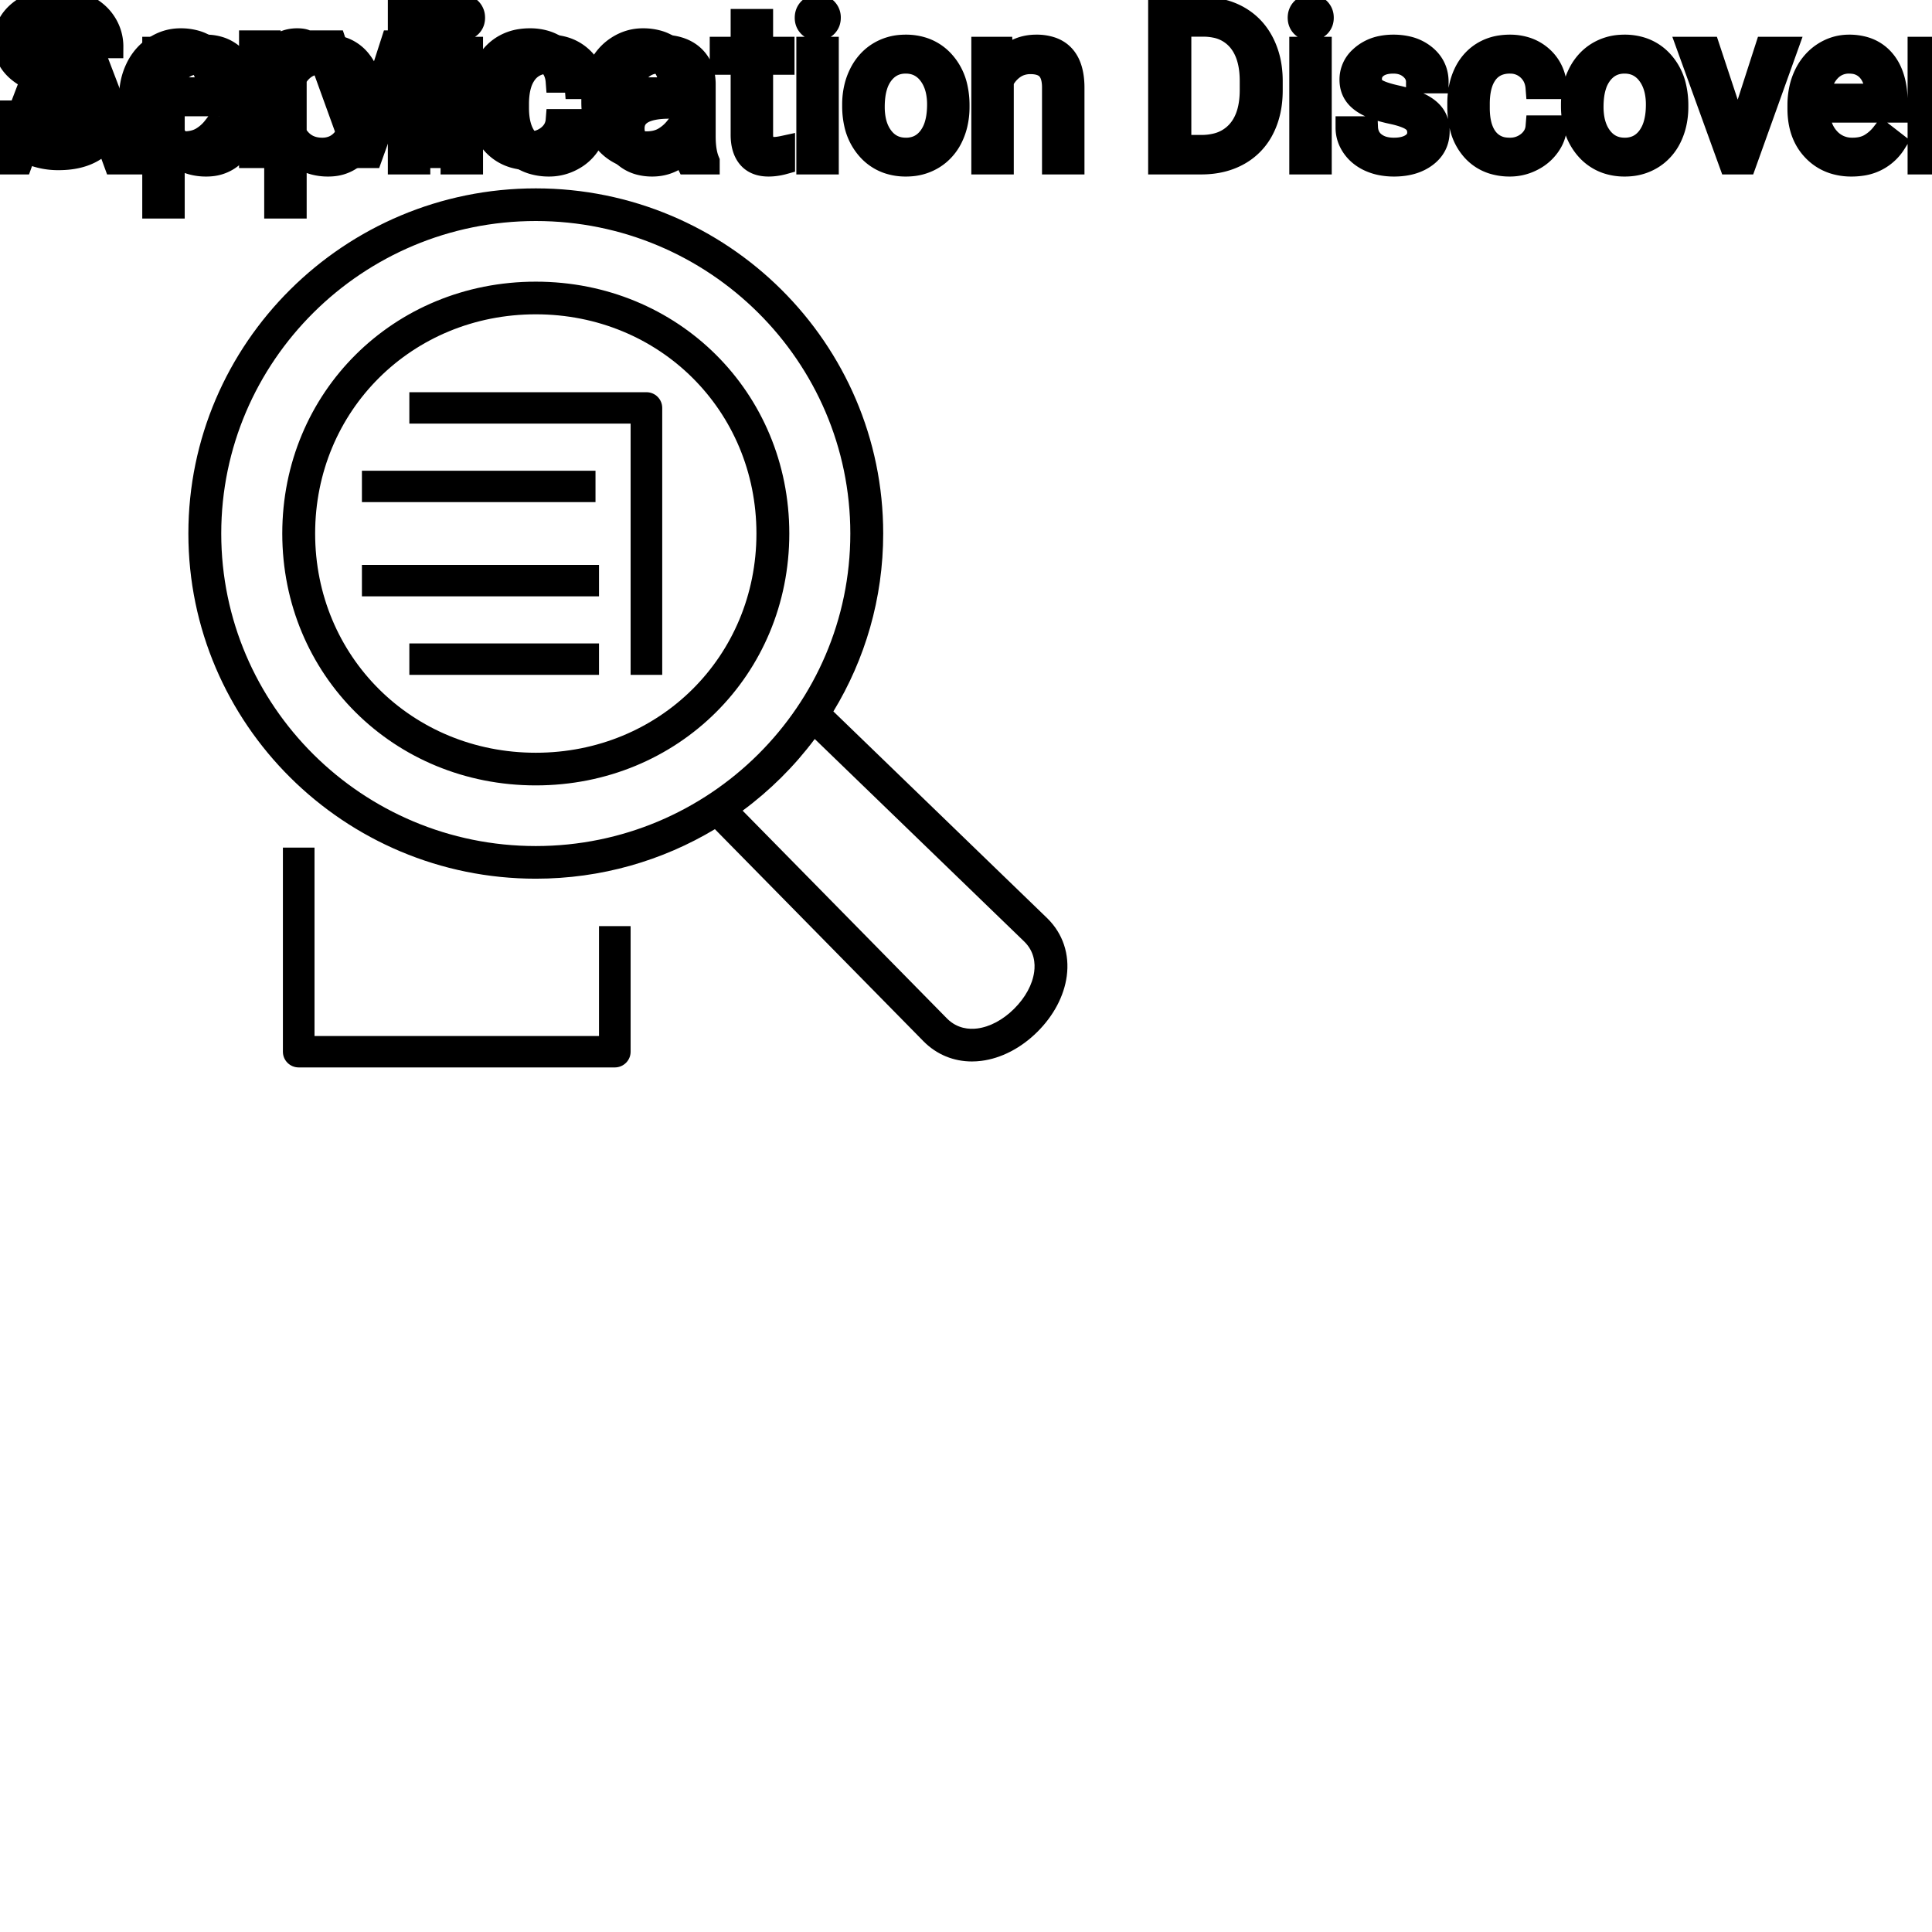 <?xml version="1.0" encoding="UTF-8"?>
<svg width="80px" height="80px" viewBox="0 0 80 80" version="1.1" xmlns="http://www.w3.org/2000/svg" xmlns:xlink="http://www.w3.org/1999/xlink">
    <!-- Generator: Sketch 64 (93537) - https://sketch.com -->
    <title>Icon-Architecture/64/Arch_AWS-Application-Discovery-Service_64</title>
    <desc>Created with Sketch.</desc>
    
    <g id="Icon-Architecture/64/Arch_AWS-Application-Discovery-Service_64" stroke="none" stroke-width="1" fill="none" fill-rule="evenodd">
        
        <path transform="translate(0vw, 0vh), scale(.65)" d="M65.262,59.994 L51.903,47.077 C50.605,48.813 49.055,50.353 47.309,51.643 L60.343,64.898 C60.979,65.528 61.736,65.585 62.256,65.518 C63.059,65.416 63.893,64.971 64.604,64.264 C65.32,63.552 65.774,62.717 65.882,61.911 C65.953,61.387 65.902,60.629 65.262,59.994 L65.262,59.994 Z M54.169,33.988 C54.169,23.011 45.181,14.08 34.132,14.08 C23.082,14.08 14.094,23.011 14.094,33.988 C14.094,44.966 23.082,53.897 34.132,53.897 C45.181,53.897 54.169,44.966 54.169,33.988 L54.169,33.988 Z M67.957,62.185 C67.788,63.442 67.124,64.703 66.084,65.734 C65.046,66.766 63.781,67.422 62.52,67.581 C62.317,67.607 62.115,67.62 61.917,67.62 C60.753,67.62 59.684,67.184 58.855,66.359 L45.542,52.822 C42.208,54.824 38.303,55.977 34.132,55.977 C21.929,55.977 12,46.114 12,33.988 C12,21.863 21.929,12 34.132,12 C46.335,12 56.264,21.863 56.264,33.988 C56.264,38.132 55.104,42.009 53.09,45.321 L66.733,58.514 C67.714,59.487 68.144,60.788 67.957,62.185 L67.957,62.185 Z M48.188,33.988 C48.188,26.158 42.013,20.023 34.132,20.023 C26.25,20.023 20.076,26.158 20.076,33.988 C20.076,41.819 26.25,47.953 34.132,47.953 C42.013,47.953 48.188,41.819 48.188,33.988 L48.188,33.988 Z M50.282,33.988 C50.282,42.986 43.187,50.033 34.132,50.033 C25.076,50.033 17.982,42.986 17.982,33.988 C17.982,24.991 25.076,17.943 34.132,17.943 C43.187,17.943 50.282,24.991 50.282,33.988 L50.282,33.988 Z M41.18,24.985 L26.077,24.985 L26.077,26.986 L40.173,26.986 L40.173,42.992 L42.187,42.992 L42.187,25.986 C42.187,25.434 41.737,24.985 41.18,24.985 L41.18,24.985 Z M26.077,42.992 L38.159,42.992 L38.159,40.991 L26.077,40.991 L26.077,42.992 Z M23.056,37.99 L38.159,37.99 L38.159,35.989 L23.056,35.989 L23.056,37.99 Z M38.159,65.999 L20.036,65.999 L20.036,53.995 L18.022,53.995 L18.022,67 C18.022,67.552 18.472,68 19.029,68 L39.166,68 C39.723,68 40.173,67.552 40.173,67 L40.173,58.997 L38.159,58.997 L38.159,65.999 Z M23.056,31.988 L37.936,31.988 L37.936,29.987 L23.056,29.987 L23.056,31.988 Z" id="AWS-Application-Discovery-Service_Icon_64_Squid" fill="#000000"></path>
    </g><g transform="translate(12vw, 80vh)" id="svgGroup" stroke-linecap="round" fill-rule="evenodd" font-size="9pt" stroke="#000" stroke-width="0.25mm" fill="#000" style="stroke:#000;stroke-width:0.25mm;fill:#000"><path d="M 59.511 3.393 L 58.693 3.393 Q 58.693 3.059 58.41 2.817 Q 58.126 2.575 57.696 2.575 Q 57.252 2.575 57.001 2.769 A 0.653 0.653 0 0 0 56.826 2.967 Q 56.753 3.098 56.751 3.263 A 0.771 0.771 0 0 0 56.751 3.274 A 0.588 0.588 0 0 0 56.781 3.467 A 0.48 0.48 0 0 0 56.984 3.718 A 1.093 1.093 0 0 0 57.134 3.796 Q 57.298 3.868 57.554 3.937 A 6.581 6.581 0 0 0 57.825 4.003 A 6.318 6.318 0 0 1 58.233 4.108 Q 58.57 4.208 58.812 4.329 A 1.901 1.901 0 0 1 59.068 4.481 Q 59.205 4.579 59.302 4.692 A 1.06 1.06 0 0 1 59.372 4.783 A 1.024 1.024 0 0 1 59.535 5.191 A 1.388 1.388 0 0 1 59.555 5.432 Q 59.555 6.069 59.045 6.453 Q 58.563 6.817 57.809 6.837 A 3.337 3.337 0 0 1 57.722 6.838 A 2.746 2.746 0 0 1 57.188 6.788 A 2.124 2.124 0 0 1 56.711 6.636 A 1.771 1.771 0 0 1 56.278 6.358 A 1.54 1.54 0 0 1 56.024 6.071 Q 55.775 5.708 55.775 5.287 L 56.588 5.287 A 0.932 0.932 0 0 0 56.662 5.612 A 0.827 0.827 0 0 0 56.916 5.935 A 1.072 1.072 0 0 0 57.318 6.128 Q 57.472 6.167 57.654 6.173 A 2.013 2.013 0 0 0 57.722 6.174 A 1.863 1.863 0 0 0 58.018 6.152 Q 58.179 6.126 58.311 6.07 A 0.941 0.941 0 0 0 58.463 5.988 A 0.689 0.689 0 0 0 58.627 5.837 A 0.554 0.554 0 0 0 58.742 5.489 A 0.698 0.698 0 0 0 58.705 5.258 A 0.581 0.581 0 0 0 58.493 4.977 A 1.05 1.05 0 0 0 58.325 4.878 Q 58.136 4.788 57.841 4.712 A 5.392 5.392 0 0 0 57.628 4.663 A 6.342 6.342 0 0 1 57.267 4.575 Q 56.897 4.473 56.648 4.346 Q 56.349 4.194 56.178 3.994 A 1.017 1.017 0 0 1 56.112 3.907 Q 55.938 3.652 55.938 3.3 A 1.206 1.206 0 0 1 56.337 2.396 A 1.694 1.694 0 0 1 56.432 2.312 A 1.752 1.752 0 0 1 57.215 1.952 A 2.471 2.471 0 0 1 57.696 1.907 A 2.559 2.559 0 0 1 58.259 1.966 A 1.757 1.757 0 0 1 59.008 2.325 Q 59.511 2.742 59.511 3.393 Z M 82.956 1.995 L 84.142 5.559 L 85.25 1.995 L 86.12 1.995 L 84.208 7.484 Q 83.764 8.67 82.797 8.67 L 82.644 8.657 L 82.34 8.6 L 82.34 7.941 L 82.56 7.958 Q 82.84 7.958 83.036 7.882 A 0.75 0.75 0 0 0 83.204 7.792 A 0.749 0.749 0 0 0 83.364 7.629 Q 83.482 7.47 83.572 7.215 A 2.575 2.575 0 0 0 83.584 7.181 L 83.764 6.697 L 82.068 1.995 L 82.956 1.995 Z M 40.693 1.995 L 41.462 1.995 L 41.489 2.593 Q 42.025 1.918 42.885 1.907 A 2.234 2.234 0 0 1 42.913 1.907 A 1.905 1.905 0 0 1 43.546 2.004 Q 44.388 2.3 44.431 3.506 A 3.668 3.668 0 0 1 44.433 3.608 L 44.433 6.75 L 43.62 6.75 L 43.62 3.604 A 1.837 1.837 0 0 0 43.598 3.324 Q 43.548 3.017 43.385 2.843 Q 43.199 2.645 42.846 2.606 A 1.66 1.66 0 0 0 42.667 2.597 A 1.253 1.253 0 0 0 42.252 2.664 A 1.123 1.123 0 0 0 41.972 2.808 A 1.432 1.432 0 0 0 41.506 3.362 L 41.506 6.75 L 40.693 6.75 L 40.693 1.995 Z M 23.858 5.251 L 24.627 5.251 A 1.432 1.432 0 0 1 24.428 5.901 A 1.772 1.772 0 0 1 24.346 6.029 A 1.828 1.828 0 0 1 23.736 6.574 A 2.169 2.169 0 0 1 23.654 6.618 A 1.997 1.997 0 0 1 22.737 6.838 A 2.346 2.346 0 0 1 22.04 6.739 A 1.839 1.839 0 0 1 21.193 6.19 A 2.171 2.171 0 0 1 20.729 5.31 Q 20.619 4.909 20.619 4.417 L 20.619 4.28 A 3.24 3.24 0 0 1 20.683 3.624 A 2.57 2.57 0 0 1 20.874 3.045 A 2.008 2.008 0 0 1 21.314 2.431 A 1.892 1.892 0 0 1 21.606 2.206 A 1.943 1.943 0 0 1 22.362 1.934 A 2.529 2.529 0 0 1 22.733 1.907 A 2.196 2.196 0 0 1 23.381 1.999 A 1.786 1.786 0 0 1 24.062 2.386 A 1.693 1.693 0 0 1 24.621 3.535 A 2.239 2.239 0 0 1 24.627 3.63 L 23.858 3.63 Q 23.823 3.168 23.509 2.872 A 1.078 1.078 0 0 0 22.779 2.576 A 1.402 1.402 0 0 0 22.733 2.575 A 1.374 1.374 0 0 0 22.311 2.637 A 1.081 1.081 0 0 0 21.773 3.021 A 1.469 1.469 0 0 0 21.546 3.468 Q 21.48 3.674 21.452 3.923 A 3.514 3.514 0 0 0 21.432 4.311 L 21.432 4.465 Q 21.432 5.287 21.771 5.73 A 1.1 1.1 0 0 0 22.557 6.165 A 1.611 1.611 0 0 0 22.737 6.174 A 1.171 1.171 0 0 0 23.498 5.911 A 1.007 1.007 0 0 0 23.742 5.629 A 0.914 0.914 0 0 0 23.858 5.251 Z M 63.642 5.251 L 64.411 5.251 A 1.432 1.432 0 0 1 64.212 5.901 A 1.772 1.772 0 0 1 64.129 6.029 A 1.828 1.828 0 0 1 63.52 6.574 A 2.169 2.169 0 0 1 63.437 6.618 A 1.997 1.997 0 0 1 62.521 6.838 A 2.346 2.346 0 0 1 61.824 6.739 A 1.839 1.839 0 0 1 60.976 6.19 A 2.171 2.171 0 0 1 60.513 5.31 Q 60.403 4.909 60.403 4.417 L 60.403 4.28 A 3.24 3.24 0 0 1 60.467 3.624 A 2.57 2.57 0 0 1 60.658 3.045 A 2.008 2.008 0 0 1 61.097 2.431 A 1.892 1.892 0 0 1 61.389 2.206 A 1.943 1.943 0 0 1 62.146 1.934 A 2.529 2.529 0 0 1 62.517 1.907 A 2.196 2.196 0 0 1 63.165 1.999 A 1.786 1.786 0 0 1 63.846 2.386 A 1.693 1.693 0 0 1 64.404 3.535 A 2.239 2.239 0 0 1 64.411 3.63 L 63.642 3.63 Q 63.606 3.168 63.292 2.872 A 1.078 1.078 0 0 0 62.563 2.576 A 1.402 1.402 0 0 0 62.517 2.575 A 1.374 1.374 0 0 0 62.095 2.637 A 1.081 1.081 0 0 0 61.556 3.021 A 1.469 1.469 0 0 0 61.33 3.468 Q 61.264 3.674 61.236 3.923 A 3.514 3.514 0 0 0 61.216 4.311 L 61.216 4.465 Q 61.216 5.287 61.554 5.73 A 1.1 1.1 0 0 0 62.341 6.165 A 1.611 1.611 0 0 0 62.521 6.174 A 1.171 1.171 0 0 0 63.281 5.911 A 1.007 1.007 0 0 0 63.525 5.629 A 0.914 0.914 0 0 0 63.642 5.251 Z M 4.764 6.75 L 4.153 5.08 L 1.472 5.08 L 0.87 6.75 L 0 6.75 L 2.443 0.352 L 3.182 0.352 L 5.629 6.75 L 4.764 6.75 Z M 29.329 6.75 L 28.477 6.75 A 0.632 0.632 0 0 1 28.441 6.66 Q 28.41 6.562 28.385 6.41 A 3.997 3.997 0 0 1 28.362 6.249 Q 27.795 6.838 27.009 6.838 A 2.033 2.033 0 0 1 26.479 6.772 A 1.529 1.529 0 0 1 25.855 6.44 Q 25.405 6.042 25.405 5.432 Q 25.405 4.689 25.969 4.278 Q 26.534 3.867 27.558 3.867 L 28.349 3.867 L 28.349 3.494 A 1.152 1.152 0 0 0 28.313 3.199 A 0.828 0.828 0 0 0 28.094 2.815 Q 27.878 2.6 27.488 2.568 A 1.748 1.748 0 0 0 27.343 2.562 Q 26.908 2.562 26.613 2.782 Q 26.319 3.001 26.319 3.313 L 25.501 3.313 A 1.041 1.041 0 0 1 25.626 2.825 A 1.409 1.409 0 0 1 25.754 2.626 Q 26.007 2.294 26.44 2.101 A 2.249 2.249 0 0 1 27.215 1.913 A 2.669 2.669 0 0 1 27.391 1.907 A 2.65 2.65 0 0 1 27.909 1.955 Q 28.216 2.016 28.455 2.156 A 1.439 1.439 0 0 1 28.679 2.318 A 1.396 1.396 0 0 1 29.132 3.144 A 1.998 1.998 0 0 1 29.162 3.45 L 29.162 5.638 Q 29.162 6.073 29.236 6.39 A 1.707 1.707 0 0 0 29.329 6.68 L 29.329 6.75 Z M 10.38 4.351 L 10.38 4.425 Q 10.38 5.511 9.883 6.174 A 1.57 1.57 0 0 1 8.745 6.828 A 2.013 2.013 0 0 1 8.539 6.838 A 2.196 2.196 0 0 1 7.953 6.764 A 1.598 1.598 0 0 1 7.176 6.289 L 7.176 8.578 L 6.363 8.578 L 6.363 1.995 L 7.106 1.995 L 7.146 2.522 A 1.619 1.619 0 0 1 8.285 1.919 A 2.319 2.319 0 0 1 8.525 1.907 A 1.829 1.829 0 0 1 9.163 2.014 A 1.597 1.597 0 0 1 9.881 2.553 Q 10.38 3.199 10.38 4.351 Z M 15.429 4.351 L 15.429 4.425 Q 15.429 5.511 14.933 6.174 A 1.57 1.57 0 0 1 13.794 6.828 A 2.013 2.013 0 0 1 13.588 6.838 A 2.196 2.196 0 0 1 13.002 6.764 A 1.598 1.598 0 0 1 12.226 6.289 L 12.226 8.578 L 11.413 8.578 L 11.413 1.995 L 12.155 1.995 L 12.195 2.522 A 1.619 1.619 0 0 1 13.334 1.919 A 2.319 2.319 0 0 1 13.575 1.907 A 1.829 1.829 0 0 1 14.212 2.014 A 1.597 1.597 0 0 1 14.93 2.553 Q 15.429 3.199 15.429 4.351 Z M 74.487 4.504 L 74.487 4.355 A 3.17 3.17 0 0 1 74.564 3.646 A 2.581 2.581 0 0 1 74.758 3.092 A 2.191 2.191 0 0 1 75.205 2.466 A 2.033 2.033 0 0 1 75.513 2.221 Q 75.999 1.907 76.566 1.907 A 2.254 2.254 0 0 1 77.179 1.986 A 1.639 1.639 0 0 1 78.007 2.518 Q 78.521 3.129 78.521 4.267 L 78.521 4.605 L 75.3 4.605 A 2.111 2.111 0 0 0 75.371 5.114 A 1.516 1.516 0 0 0 75.711 5.741 A 1.282 1.282 0 0 0 76.645 6.173 A 1.652 1.652 0 0 0 76.711 6.174 A 1.763 1.763 0 0 0 77.039 6.145 Q 77.263 6.103 77.44 5.999 A 1.827 1.827 0 0 0 77.949 5.551 A 2.068 2.068 0 0 0 77.963 5.533 L 78.46 5.919 A 1.926 1.926 0 0 1 77.06 6.811 A 2.749 2.749 0 0 1 76.667 6.838 A 2.394 2.394 0 0 1 75.916 6.725 A 1.974 1.974 0 0 1 75.094 6.203 Q 74.487 5.568 74.487 4.504 Z M 70.752 1.995 L 71.96 5.647 L 73.138 1.995 L 73.969 1.995 L 72.264 6.75 L 71.644 6.75 L 69.921 1.995 L 70.752 1.995 Z M 49.786 6.75 L 48.015 6.75 L 48.015 0.352 L 49.821 0.352 Q 50.656 0.352 51.297 0.721 Q 51.939 1.09 52.288 1.771 A 3.19 3.19 0 0 1 52.605 2.8 A 4.073 4.073 0 0 1 52.642 3.335 L 52.642 3.744 Q 52.642 4.649 52.293 5.331 A 2.457 2.457 0 0 1 51.295 6.376 Q 50.647 6.741 49.786 6.75 Z M 30.727 0.844 L 31.54 0.844 L 31.54 1.995 L 32.427 1.995 L 32.427 2.624 L 31.54 2.624 L 31.54 5.572 Q 31.54 5.858 31.658 6.001 Q 31.777 6.144 32.063 6.144 A 1.046 1.046 0 0 0 32.16 6.138 Q 32.263 6.129 32.402 6.101 A 4.024 4.024 0 0 0 32.449 6.091 L 32.449 6.75 A 2.463 2.463 0 0 1 32.016 6.829 A 2.157 2.157 0 0 1 31.825 6.838 Q 31.378 6.838 31.111 6.616 A 0.856 0.856 0 0 1 31.003 6.508 Q 30.776 6.238 30.735 5.78 A 2.351 2.351 0 0 1 30.727 5.572 L 30.727 2.624 L 29.861 2.624 L 29.861 1.995 L 30.727 1.995 L 30.727 0.844 Z M 17.345 0 L 17.345 6.75 L 16.532 6.75 L 16.532 0 L 17.345 0 Z M 35.345 4.386 L 35.345 4.329 A 3.057 3.057 0 0 1 35.432 3.587 A 2.573 2.573 0 0 1 35.62 3.072 A 2.16 2.16 0 0 1 36.035 2.486 A 1.957 1.957 0 0 1 36.385 2.21 A 2.036 2.036 0 0 1 37.329 1.913 A 2.491 2.491 0 0 1 37.503 1.907 A 2.277 2.277 0 0 1 38.256 2.027 A 1.937 1.937 0 0 1 39.074 2.58 A 2.29 2.29 0 0 1 39.593 3.608 A 3.373 3.373 0 0 1 39.674 4.368 L 39.674 4.425 A 3.114 3.114 0 0 1 39.594 5.142 A 2.577 2.577 0 0 1 39.408 5.671 A 2.056 2.056 0 0 1 38.881 6.361 A 2.001 2.001 0 0 1 38.648 6.53 A 2.045 2.045 0 0 1 37.728 6.829 A 2.529 2.529 0 0 1 37.512 6.838 A 2.262 2.262 0 0 1 36.761 6.718 A 1.938 1.938 0 0 1 35.945 6.166 A 2.297 2.297 0 0 1 35.419 5.111 A 3.357 3.357 0 0 1 35.345 4.386 Z M 65.109 4.386 L 65.109 4.329 A 3.057 3.057 0 0 1 65.196 3.587 A 2.573 2.573 0 0 1 65.384 3.072 A 2.16 2.16 0 0 1 65.799 2.486 A 1.957 1.957 0 0 1 66.149 2.21 A 2.036 2.036 0 0 1 67.093 1.913 A 2.491 2.491 0 0 1 67.267 1.907 A 2.277 2.277 0 0 1 68.02 2.027 A 1.937 1.937 0 0 1 68.838 2.58 A 2.29 2.29 0 0 1 69.357 3.608 A 3.373 3.373 0 0 1 69.438 4.368 L 69.438 4.425 A 3.114 3.114 0 0 1 69.358 5.142 A 2.577 2.577 0 0 1 69.172 5.671 A 2.056 2.056 0 0 1 68.645 6.361 A 2.001 2.001 0 0 1 68.412 6.53 A 2.045 2.045 0 0 1 67.492 6.829 A 2.529 2.529 0 0 1 67.276 6.838 A 2.262 2.262 0 0 1 66.525 6.718 A 1.938 1.938 0 0 1 65.709 6.166 A 2.297 2.297 0 0 1 65.184 5.111 A 3.357 3.357 0 0 1 65.109 4.386 Z M 81.76 1.969 L 81.76 2.725 A 2.251 2.251 0 0 0 81.518 2.698 A 2.782 2.782 0 0 0 81.36 2.694 Q 80.583 2.694 80.291 3.338 A 1.445 1.445 0 0 0 80.275 3.375 L 80.275 6.75 L 79.462 6.75 L 79.462 1.995 L 80.253 1.995 L 80.266 2.544 Q 80.646 1.938 81.329 1.909 A 1.636 1.636 0 0 1 81.4 1.907 Q 81.637 1.907 81.76 1.969 Z M 49.843 1.046 L 48.858 1.046 L 48.858 6.06 L 49.746 6.06 A 2.519 2.519 0 0 0 50.379 5.985 A 1.747 1.747 0 0 0 51.264 5.454 Q 51.724 4.94 51.794 4.059 A 4.165 4.165 0 0 0 51.807 3.727 L 51.807 3.353 Q 51.807 2.562 51.537 2.027 A 1.864 1.864 0 0 0 51.295 1.659 A 1.687 1.687 0 0 0 50.299 1.09 A 2.499 2.499 0 0 0 49.843 1.046 Z M 19.529 1.995 L 19.529 6.75 L 18.716 6.75 L 18.716 1.995 L 19.529 1.995 Z M 34.26 1.995 L 34.26 6.75 L 33.447 6.75 L 33.447 1.995 L 34.26 1.995 Z M 54.672 1.995 L 54.672 6.75 L 53.859 6.75 L 53.859 1.995 L 54.672 1.995 Z M 36.163 4.425 A 2.772 2.772 0 0 0 36.21 4.954 Q 36.27 5.264 36.408 5.51 A 1.545 1.545 0 0 0 36.53 5.695 Q 36.896 6.174 37.512 6.174 A 1.269 1.269 0 0 0 38.001 6.083 Q 38.28 5.967 38.483 5.706 A 1.471 1.471 0 0 0 38.496 5.689 A 1.648 1.648 0 0 0 38.751 5.171 Q 38.82 4.945 38.845 4.672 A 3.655 3.655 0 0 0 38.861 4.329 A 2.687 2.687 0 0 0 38.81 3.789 Q 38.742 3.459 38.585 3.2 A 1.586 1.586 0 0 0 38.49 3.061 A 1.231 1.231 0 0 0 38.074 2.705 Q 37.821 2.575 37.503 2.575 Q 36.913 2.575 36.547 3.035 A 1.515 1.515 0 0 0 36.532 3.054 A 1.589 1.589 0 0 0 36.28 3.552 Q 36.21 3.772 36.182 4.039 A 3.676 3.676 0 0 0 36.163 4.425 Z M 65.927 4.425 A 2.772 2.772 0 0 0 65.974 4.954 Q 66.035 5.264 66.172 5.51 A 1.545 1.545 0 0 0 66.294 5.695 Q 66.661 6.174 67.276 6.174 A 1.269 1.269 0 0 0 67.765 6.083 Q 68.045 5.967 68.247 5.706 A 1.471 1.471 0 0 0 68.26 5.689 A 1.648 1.648 0 0 0 68.515 5.171 Q 68.584 4.945 68.61 4.672 A 3.655 3.655 0 0 0 68.625 4.329 A 2.687 2.687 0 0 0 68.574 3.789 Q 68.506 3.459 68.349 3.2 A 1.586 1.586 0 0 0 68.254 3.061 A 1.231 1.231 0 0 0 67.839 2.705 Q 67.586 2.575 67.267 2.575 Q 66.677 2.575 66.311 3.035 A 1.515 1.515 0 0 0 66.296 3.054 A 1.589 1.589 0 0 0 66.044 3.552 Q 65.974 3.772 65.946 4.039 A 3.676 3.676 0 0 0 65.927 4.425 Z M 7.176 3.252 L 7.176 5.524 Q 7.541 6.174 8.292 6.174 A 1.184 1.184 0 0 0 8.758 6.086 Q 9.015 5.977 9.204 5.735 A 1.403 1.403 0 0 0 9.222 5.711 A 1.501 1.501 0 0 0 9.439 5.28 Q 9.507 5.073 9.539 4.818 A 3.91 3.91 0 0 0 9.567 4.333 Q 9.567 3.746 9.384 3.339 A 1.503 1.503 0 0 0 9.224 3.063 A 1.086 1.086 0 0 0 8.438 2.605 A 1.414 1.414 0 0 0 8.284 2.597 Q 7.623 2.597 7.258 3.121 A 1.623 1.623 0 0 0 7.176 3.252 Z M 12.226 3.252 L 12.226 5.524 Q 12.59 6.174 13.342 6.174 A 1.184 1.184 0 0 0 13.807 6.086 Q 14.065 5.977 14.253 5.735 A 1.403 1.403 0 0 0 14.271 5.711 A 1.501 1.501 0 0 0 14.488 5.28 Q 14.556 5.073 14.588 4.818 A 3.91 3.91 0 0 0 14.616 4.333 Q 14.616 3.746 14.433 3.339 A 1.503 1.503 0 0 0 14.273 3.063 A 1.086 1.086 0 0 0 13.487 2.605 A 1.414 1.414 0 0 0 13.333 2.597 Q 12.673 2.597 12.308 3.121 A 1.623 1.623 0 0 0 12.226 3.252 Z M 2.813 1.393 L 1.727 4.386 L 3.902 4.386 L 2.813 1.393 Z M 28.349 5.418 L 28.349 4.443 L 27.712 4.443 Q 26.218 4.443 26.218 5.317 Q 26.218 5.7 26.473 5.915 A 0.893 0.893 0 0 0 26.886 6.108 A 1.259 1.259 0 0 0 27.127 6.13 A 1.429 1.429 0 0 0 27.853 5.933 A 1.335 1.335 0 0 0 28.148 5.705 A 1.108 1.108 0 0 0 28.349 5.418 Z M 75.327 3.938 L 77.708 3.938 L 77.708 3.876 Q 77.682 3.417 77.512 3.111 A 1.13 1.13 0 0 0 77.375 2.916 A 0.983 0.983 0 0 0 76.72 2.584 A 1.39 1.39 0 0 0 76.566 2.575 A 1.106 1.106 0 0 0 76.043 2.698 A 1.14 1.14 0 0 0 75.74 2.933 A 1.417 1.417 0 0 0 75.463 3.379 Q 75.39 3.563 75.35 3.785 A 2.741 2.741 0 0 0 75.327 3.938 Z M 18.65 0.734 Q 18.65 0.536 18.771 0.4 Q 18.883 0.274 19.095 0.264 A 0.783 0.783 0 0 1 19.129 0.264 Q 19.367 0.264 19.49 0.4 A 0.474 0.474 0 0 1 19.612 0.703 A 0.614 0.614 0 0 1 19.613 0.734 A 0.523 0.523 0 0 1 19.588 0.9 A 0.442 0.442 0 0 1 19.49 1.063 Q 19.377 1.184 19.169 1.194 A 0.803 0.803 0 0 1 19.129 1.195 Q 18.957 1.195 18.846 1.126 A 0.362 0.362 0 0 1 18.771 1.063 A 0.456 0.456 0 0 1 18.653 0.788 A 0.605 0.605 0 0 1 18.65 0.734 Z M 33.381 0.734 Q 33.381 0.536 33.502 0.4 Q 33.614 0.274 33.825 0.264 A 0.783 0.783 0 0 1 33.86 0.264 Q 34.097 0.264 34.22 0.4 A 0.474 0.474 0 0 1 34.343 0.703 A 0.614 0.614 0 0 1 34.343 0.734 A 0.523 0.523 0 0 1 34.318 0.9 A 0.442 0.442 0 0 1 34.22 1.063 Q 34.108 1.184 33.9 1.194 A 0.803 0.803 0 0 1 33.86 1.195 Q 33.688 1.195 33.577 1.126 A 0.362 0.362 0 0 1 33.502 1.063 A 0.456 0.456 0 0 1 33.383 0.788 A 0.605 0.605 0 0 1 33.381 0.734 Z M 53.793 0.734 Q 53.793 0.536 53.914 0.4 Q 54.026 0.274 54.238 0.264 A 0.783 0.783 0 0 1 54.272 0.264 Q 54.51 0.264 54.633 0.4 A 0.474 0.474 0 0 1 54.755 0.703 A 0.614 0.614 0 0 1 54.756 0.734 A 0.523 0.523 0 0 1 54.731 0.9 A 0.442 0.442 0 0 1 54.633 1.063 Q 54.52 1.184 54.312 1.194 A 0.803 0.803 0 0 1 54.272 1.195 Q 54.1 1.195 53.989 1.126 A 0.362 0.362 0 0 1 53.914 1.063 A 0.456 0.456 0 0 1 53.796 0.788 A 0.605 0.605 0 0 1 53.793 0.734 Z" vector-effect="non-scaling-stroke"/></g><g transform="translate(33vw, 90vh)" id="svgGroup" stroke-linecap="round" fill-rule="evenodd" font-size="9pt" stroke="#000" stroke-width="0.25mm" fill="#000" style="stroke:#000;stroke-width:0.25mm;fill:#000"><path d="M 4.636 1.938 L 3.788 1.938 A 1.466 1.466 0 0 0 3.738 1.546 A 1.066 1.066 0 0 0 3.419 1.026 A 1.211 1.211 0 0 0 2.95 0.77 Q 2.698 0.694 2.378 0.694 A 2.286 2.286 0 0 0 1.998 0.724 Q 1.796 0.758 1.633 0.831 A 1.101 1.101 0 0 0 1.404 0.969 A 0.892 0.892 0 0 0 1.059 1.624 A 1.267 1.267 0 0 0 1.055 1.732 A 0.806 0.806 0 0 0 1.323 2.337 A 1.134 1.134 0 0 0 1.387 2.393 A 1.562 1.562 0 0 0 1.625 2.549 Q 1.955 2.73 2.516 2.887 A 8.228 8.228 0 0 1 2.981 3.032 Q 3.216 3.113 3.41 3.2 A 3.297 3.297 0 0 1 3.764 3.382 A 2.342 2.342 0 0 1 4.103 3.626 Q 4.293 3.792 4.415 3.985 A 1.45 1.45 0 0 1 4.432 4.012 A 1.498 1.498 0 0 1 4.628 4.568 A 1.948 1.948 0 0 1 4.65 4.86 A 1.606 1.606 0 0 1 4.527 5.497 Q 4.382 5.838 4.064 6.09 A 1.886 1.886 0 0 1 4.043 6.106 Q 3.437 6.574 2.422 6.574 A 3.023 3.023 0 0 1 1.281 6.36 A 2.917 2.917 0 0 1 1.191 6.322 A 2.383 2.383 0 0 1 0.713 6.044 A 1.874 1.874 0 0 1 0.31 5.629 A 1.689 1.689 0 0 1 0 4.632 L 0.848 4.632 A 1.261 1.261 0 0 0 0.918 5.059 A 1.074 1.074 0 0 0 1.277 5.548 Q 1.661 5.85 2.278 5.881 A 2.87 2.87 0 0 0 2.422 5.884 A 2.628 2.628 0 0 0 2.809 5.858 Q 3.005 5.828 3.164 5.767 A 1.129 1.129 0 0 0 3.445 5.612 Q 3.801 5.339 3.801 4.869 A 1.074 1.074 0 0 0 3.759 4.559 A 0.816 0.816 0 0 0 3.472 4.142 Q 3.142 3.885 2.277 3.634 Q 1.191 3.322 0.697 2.868 Q 0.202 2.413 0.202 1.745 Q 0.202 0.989 0.807 0.494 A 2.121 2.121 0 0 1 1.697 0.071 A 3.087 3.087 0 0 1 2.378 0 A 2.913 2.913 0 0 1 3.038 0.072 A 2.372 2.372 0 0 1 3.553 0.255 A 2.051 2.051 0 0 1 4.084 0.626 A 1.834 1.834 0 0 1 4.353 0.958 A 1.798 1.798 0 0 1 4.636 1.938 Z M 23.067 4.988 L 23.836 4.988 A 1.432 1.432 0 0 1 23.637 5.638 A 1.772 1.772 0 0 1 23.555 5.766 A 1.828 1.828 0 0 1 22.946 6.31 A 2.169 2.169 0 0 1 22.863 6.355 A 1.997 1.997 0 0 1 21.946 6.574 A 2.346 2.346 0 0 1 21.249 6.476 A 1.839 1.839 0 0 1 20.402 5.926 A 2.171 2.171 0 0 1 19.938 5.046 Q 19.828 4.645 19.828 4.153 L 19.828 4.017 A 3.24 3.24 0 0 1 19.892 3.361 A 2.57 2.57 0 0 1 20.083 2.782 A 2.008 2.008 0 0 1 20.523 2.168 A 1.892 1.892 0 0 1 20.815 1.942 A 1.943 1.943 0 0 1 21.571 1.67 A 2.529 2.529 0 0 1 21.942 1.644 A 2.196 2.196 0 0 1 22.59 1.735 A 1.786 1.786 0 0 1 23.271 2.123 A 1.693 1.693 0 0 1 23.83 3.272 A 2.239 2.239 0 0 1 23.836 3.366 L 23.067 3.366 Q 23.032 2.905 22.718 2.608 A 1.078 1.078 0 0 0 21.989 2.312 A 1.402 1.402 0 0 0 21.942 2.312 A 1.374 1.374 0 0 0 21.521 2.373 A 1.081 1.081 0 0 0 20.982 2.758 A 1.469 1.469 0 0 0 20.755 3.205 Q 20.689 3.41 20.662 3.66 A 3.514 3.514 0 0 0 20.641 4.047 L 20.641 4.201 Q 20.641 5.023 20.98 5.467 A 1.1 1.1 0 0 0 21.766 5.901 A 1.611 1.611 0 0 0 21.946 5.911 A 1.171 1.171 0 0 0 22.707 5.647 A 1.007 1.007 0 0 0 22.951 5.366 A 0.914 0.914 0 0 0 23.067 4.988 Z M 5.397 4.241 L 5.397 4.091 A 3.17 3.17 0 0 1 5.473 3.382 A 2.581 2.581 0 0 1 5.667 2.828 A 2.191 2.191 0 0 1 6.114 2.202 A 2.033 2.033 0 0 1 6.423 1.958 Q 6.908 1.644 7.475 1.644 A 2.254 2.254 0 0 1 8.088 1.723 A 1.639 1.639 0 0 1 8.917 2.254 Q 9.431 2.865 9.431 4.003 L 9.431 4.342 L 6.21 4.342 A 2.111 2.111 0 0 0 6.281 4.85 A 1.516 1.516 0 0 0 6.621 5.478 A 1.282 1.282 0 0 0 7.555 5.909 A 1.652 1.652 0 0 0 7.62 5.911 A 1.763 1.763 0 0 0 7.948 5.882 Q 8.172 5.839 8.35 5.735 A 1.827 1.827 0 0 0 8.859 5.287 A 2.068 2.068 0 0 0 8.873 5.269 L 9.369 5.656 A 1.926 1.926 0 0 1 7.97 6.547 A 2.749 2.749 0 0 1 7.576 6.574 A 2.394 2.394 0 0 1 6.825 6.461 A 1.974 1.974 0 0 1 6.003 5.939 Q 5.397 5.304 5.397 4.241 Z M 24.544 4.241 L 24.544 4.091 A 3.17 3.17 0 0 1 24.62 3.382 A 2.581 2.581 0 0 1 24.814 2.828 A 2.191 2.191 0 0 1 25.261 2.202 A 2.033 2.033 0 0 1 25.57 1.958 Q 26.055 1.644 26.622 1.644 A 2.254 2.254 0 0 1 27.235 1.723 A 1.639 1.639 0 0 1 28.064 2.254 Q 28.578 2.865 28.578 4.003 L 28.578 4.342 L 25.357 4.342 A 2.111 2.111 0 0 0 25.428 4.85 A 1.516 1.516 0 0 0 25.767 5.478 A 1.282 1.282 0 0 0 26.702 5.909 A 1.652 1.652 0 0 0 26.767 5.911 A 1.763 1.763 0 0 0 27.095 5.882 Q 27.319 5.839 27.497 5.735 A 1.827 1.827 0 0 0 28.006 5.287 A 2.068 2.068 0 0 0 28.02 5.269 L 28.516 5.656 A 1.926 1.926 0 0 1 27.117 6.547 A 2.749 2.749 0 0 1 26.723 6.574 A 2.394 2.394 0 0 1 25.972 6.461 A 1.974 1.974 0 0 1 25.15 5.939 Q 24.544 5.304 24.544 4.241 Z M 13.856 1.732 L 15.065 5.383 L 16.242 1.732 L 17.073 1.732 L 15.368 6.486 L 14.748 6.486 L 13.026 1.732 L 13.856 1.732 Z M 12.67 1.705 L 12.67 2.461 A 2.251 2.251 0 0 0 12.427 2.435 A 2.782 2.782 0 0 0 12.27 2.43 Q 11.492 2.43 11.2 3.074 A 1.445 1.445 0 0 0 11.184 3.111 L 11.184 6.486 L 10.371 6.486 L 10.371 1.732 L 11.162 1.732 L 11.175 2.281 Q 11.556 1.675 12.238 1.645 A 1.636 1.636 0 0 1 12.309 1.644 Q 12.547 1.644 12.67 1.705 Z M 18.738 1.732 L 18.738 6.486 L 17.925 6.486 L 17.925 1.732 L 18.738 1.732 Z M 6.236 3.674 L 8.618 3.674 L 8.618 3.612 Q 8.592 3.153 8.421 2.848 A 1.13 1.13 0 0 0 8.284 2.652 A 0.983 0.983 0 0 0 7.629 2.32 A 1.39 1.39 0 0 0 7.475 2.312 A 1.106 1.106 0 0 0 6.953 2.435 A 1.14 1.14 0 0 0 6.649 2.67 A 1.417 1.417 0 0 0 6.372 3.116 Q 6.299 3.3 6.259 3.522 A 2.741 2.741 0 0 0 6.236 3.674 Z M 25.383 3.674 L 27.765 3.674 L 27.765 3.612 Q 27.739 3.153 27.568 2.848 A 1.13 1.13 0 0 0 27.431 2.652 A 0.983 0.983 0 0 0 26.776 2.32 A 1.39 1.39 0 0 0 26.622 2.312 A 1.106 1.106 0 0 0 26.1 2.435 A 1.14 1.14 0 0 0 25.796 2.67 A 1.417 1.417 0 0 0 25.519 3.116 Q 25.446 3.3 25.406 3.522 A 2.741 2.741 0 0 0 25.383 3.674 Z M 17.86 0.47 Q 17.86 0.273 17.98 0.136 Q 18.092 0.01 18.304 0.001 A 0.783 0.783 0 0 1 18.339 0 Q 18.576 0 18.699 0.136 A 0.474 0.474 0 0 1 18.821 0.44 A 0.614 0.614 0 0 1 18.822 0.47 A 0.523 0.523 0 0 1 18.797 0.636 A 0.442 0.442 0 0 1 18.699 0.8 Q 18.586 0.92 18.378 0.931 A 0.803 0.803 0 0 1 18.339 0.932 Q 18.166 0.932 18.055 0.862 A 0.362 0.362 0 0 1 17.98 0.8 A 0.456 0.456 0 0 1 17.862 0.525 A 0.605 0.605 0 0 1 17.86 0.47 Z" vector-effect="non-scaling-stroke"/></g>
</svg>
